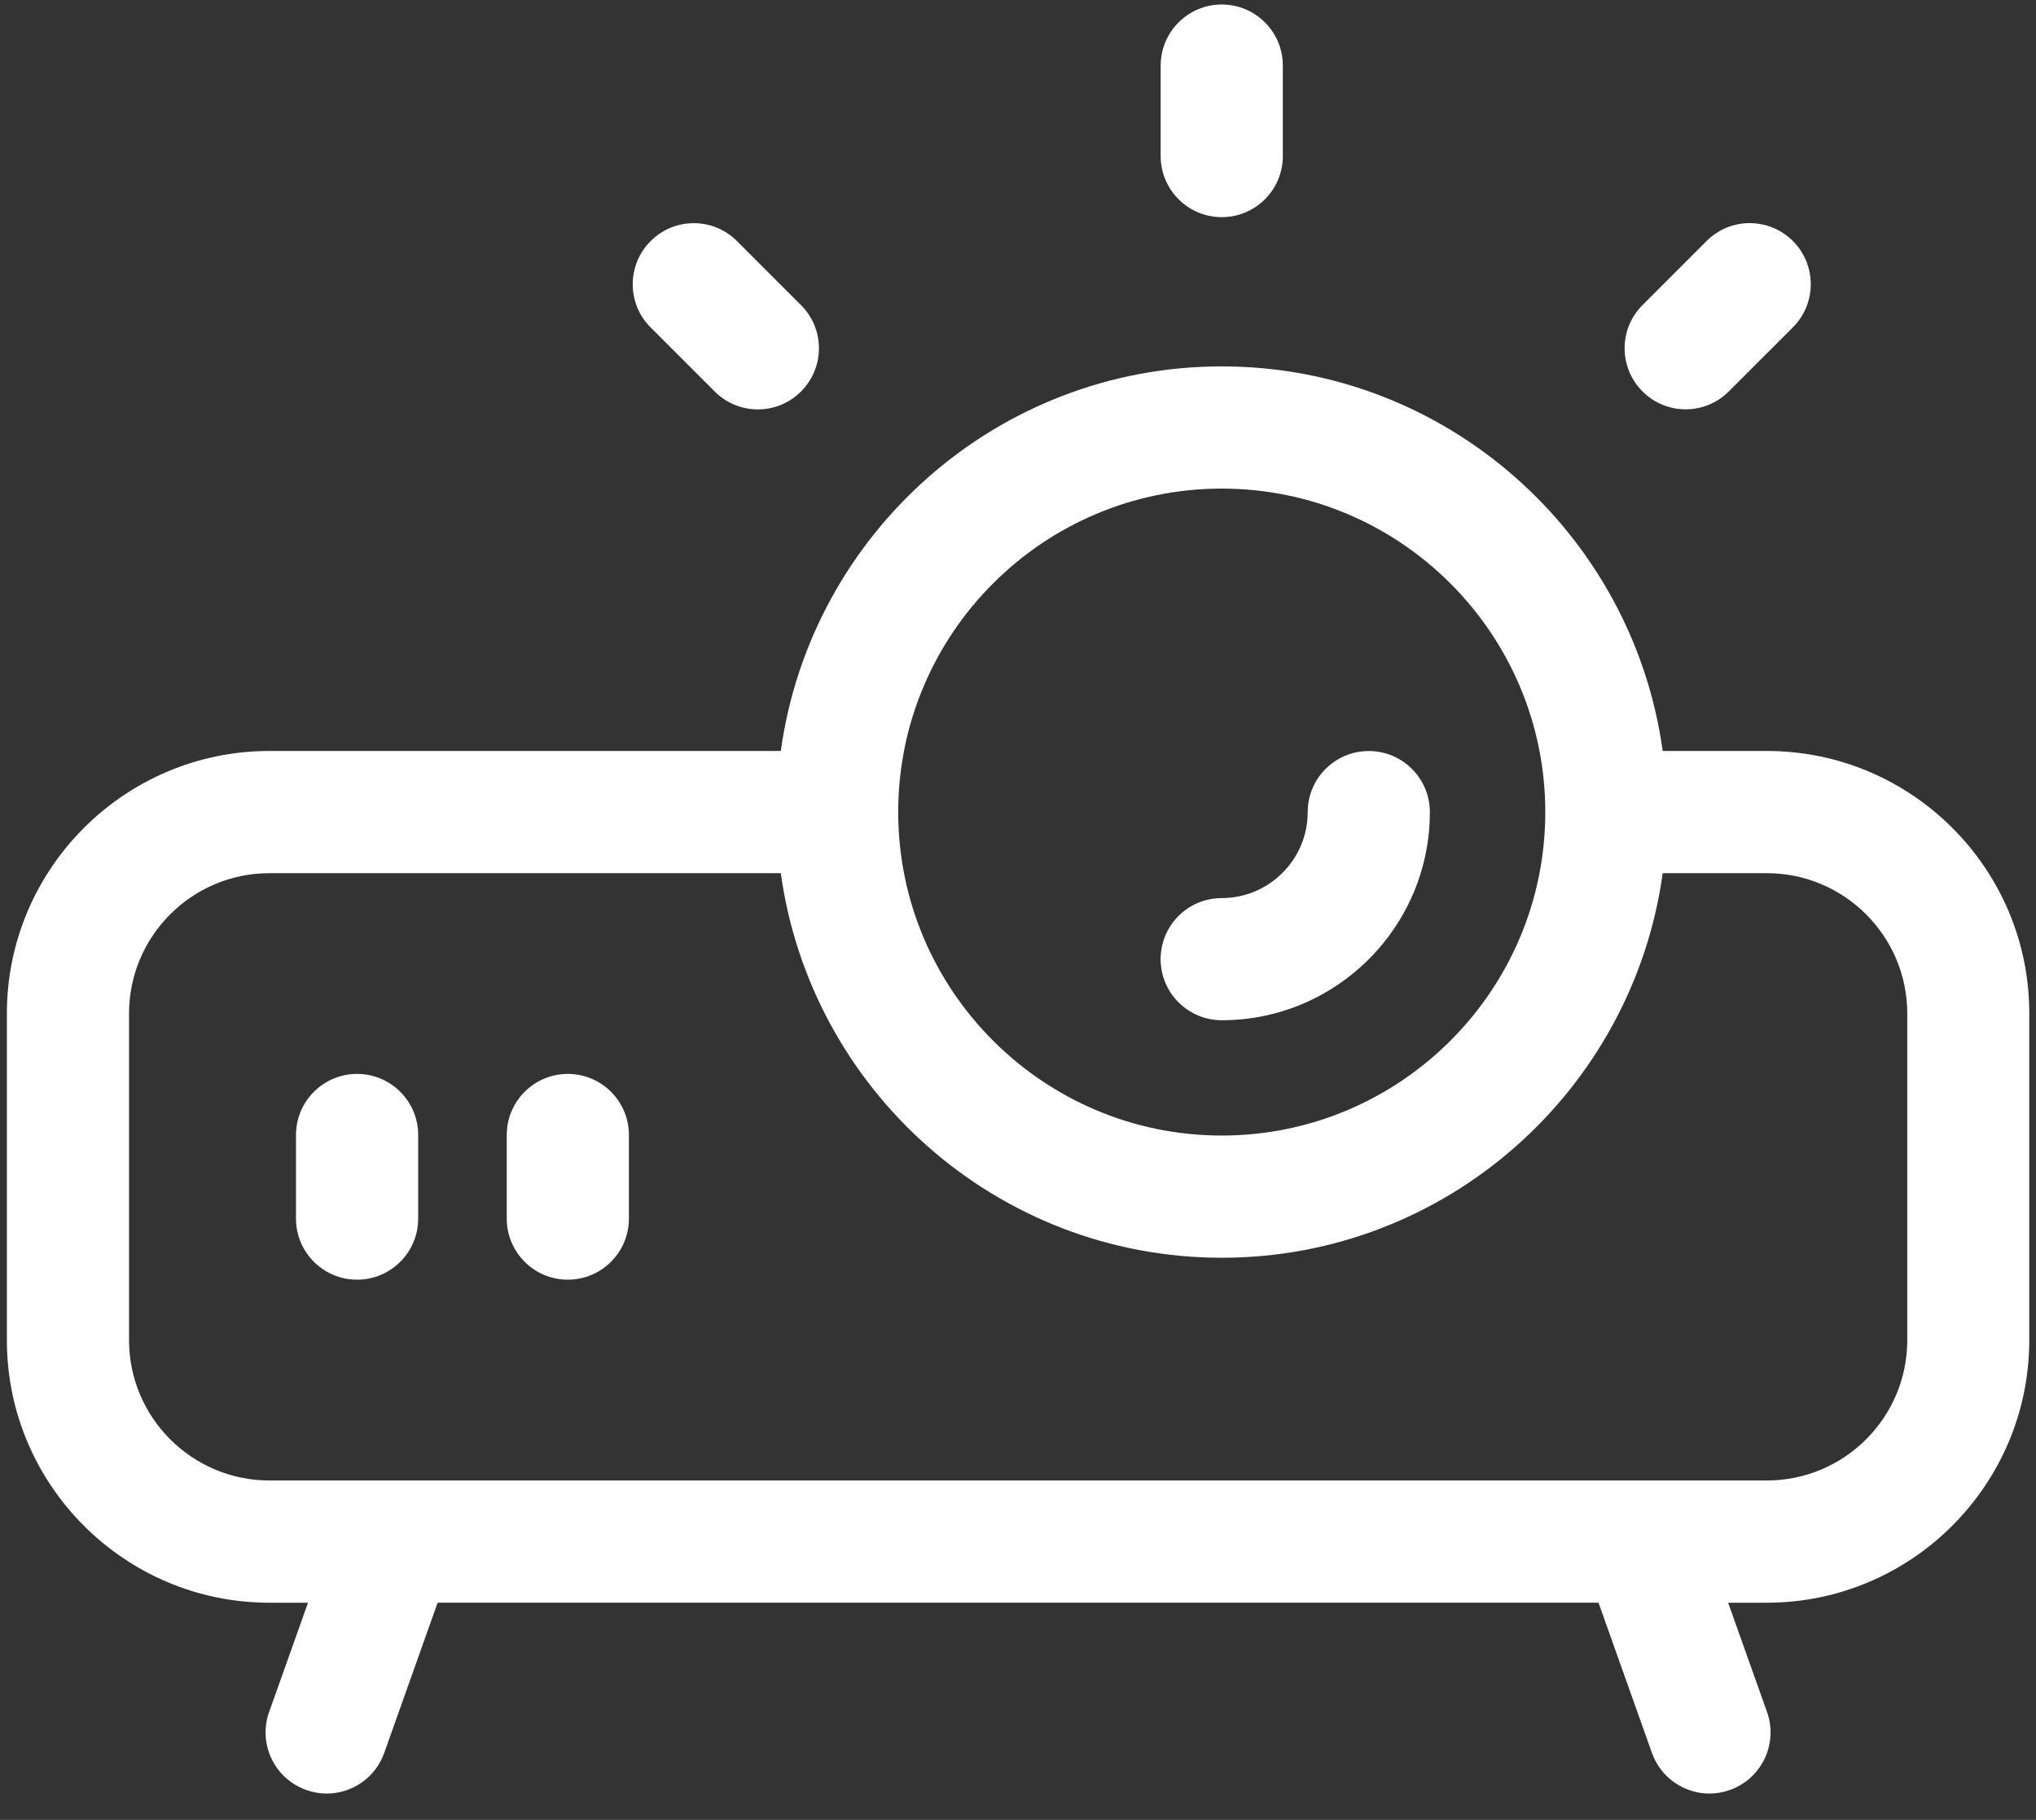 <svg width="66" height="59" viewBox="0 0 66 59" fill="none" xmlns="http://www.w3.org/2000/svg">
<rect x="0" y="0" width="66" height="59" fill="#333333" stroke="none"/>
<path d="M57.274 24.346H53.899C52.929 17.316 46.896 11.878 39.605 11.878C32.314 11.878 26.281 17.314 25.311 24.346H8.735C4.042 24.346 0.223 28.165 0.223 32.858V43.447C0.223 48.14 4.04 51.96 8.735 51.96H9.985L8.724 55.502C8.357 56.534 8.896 57.665 9.927 58.03C10.148 58.109 10.37 58.147 10.59 58.147C11.404 58.147 12.167 57.641 12.455 56.829L14.187 51.958H51.818L53.55 56.829C53.838 57.638 54.601 58.147 55.415 58.147C55.635 58.147 55.86 58.109 56.078 58.03C57.109 57.665 57.646 56.532 57.281 55.502L56.02 51.96H57.27C61.963 51.96 65.782 48.14 65.782 43.447V32.858C65.787 28.167 61.969 24.346 57.274 24.346ZM39.605 15.84C45.387 15.84 50.093 20.544 50.093 26.328C50.093 32.112 45.387 36.814 39.605 36.814C33.823 36.814 29.117 32.11 29.117 26.326C29.117 20.542 33.823 15.84 39.605 15.84ZM61.827 43.447C61.827 45.958 59.785 47.997 57.274 47.997H8.735C6.225 47.997 4.183 45.956 4.183 43.447V32.858C4.183 30.348 6.225 28.308 8.735 28.308H25.311C26.281 35.34 32.314 40.776 39.605 40.776C46.896 40.776 52.929 35.34 53.899 28.308H57.274C59.785 28.308 61.827 30.35 61.827 32.858V43.447Z" fill="white"/>
<path d="M39.605 33.076C43.325 33.076 46.351 30.049 46.351 26.328C46.351 25.235 45.464 24.348 44.371 24.348C43.277 24.348 42.391 25.235 42.391 26.328C42.391 27.864 41.141 29.116 39.603 29.116C38.509 29.116 37.623 30.002 37.623 31.096C37.623 32.189 38.512 33.076 39.605 33.076Z" fill="white"/>
<path d="M39.605 7.04C40.699 7.04 41.585 6.153 41.585 5.059V2.127C41.585 1.033 40.699 0.146 39.605 0.146C38.512 0.146 37.625 1.033 37.625 2.127V5.059C37.625 6.153 38.512 7.04 39.605 7.04Z" fill="white"/>
<path d="M23.166 12.69C23.553 13.079 24.059 13.273 24.567 13.273C25.075 13.273 25.579 13.079 25.966 12.692C26.741 11.917 26.741 10.663 25.966 9.893L23.892 7.818C23.117 7.04 21.865 7.042 21.091 7.816C20.317 8.591 20.317 9.845 21.091 10.615L23.166 12.69Z" fill="white"/>
<path d="M54.643 13.27C55.149 13.27 55.657 13.077 56.044 12.687L58.119 10.613C58.892 9.84 58.892 8.586 58.119 7.814C57.347 7.042 56.093 7.037 55.319 7.816L53.244 9.891C52.471 10.663 52.471 11.917 53.244 12.69C53.631 13.077 54.137 13.27 54.643 13.27Z" fill="white"/>
<path d="M11.575 34.816C10.482 34.816 9.595 35.703 9.595 36.796V39.507C9.595 40.6 10.482 41.487 11.575 41.487C12.669 41.487 13.556 40.6 13.556 39.507V36.796C13.556 35.703 12.669 34.816 11.575 34.816Z" fill="white"/>
<path d="M18.407 34.816C17.313 34.816 16.427 35.703 16.427 36.796V39.507C16.427 40.6 17.313 41.487 18.407 41.487C19.5 41.487 20.387 40.6 20.387 39.507V36.796C20.387 35.703 19.5 34.816 18.407 34.816Z" fill="white"/>
</svg>
